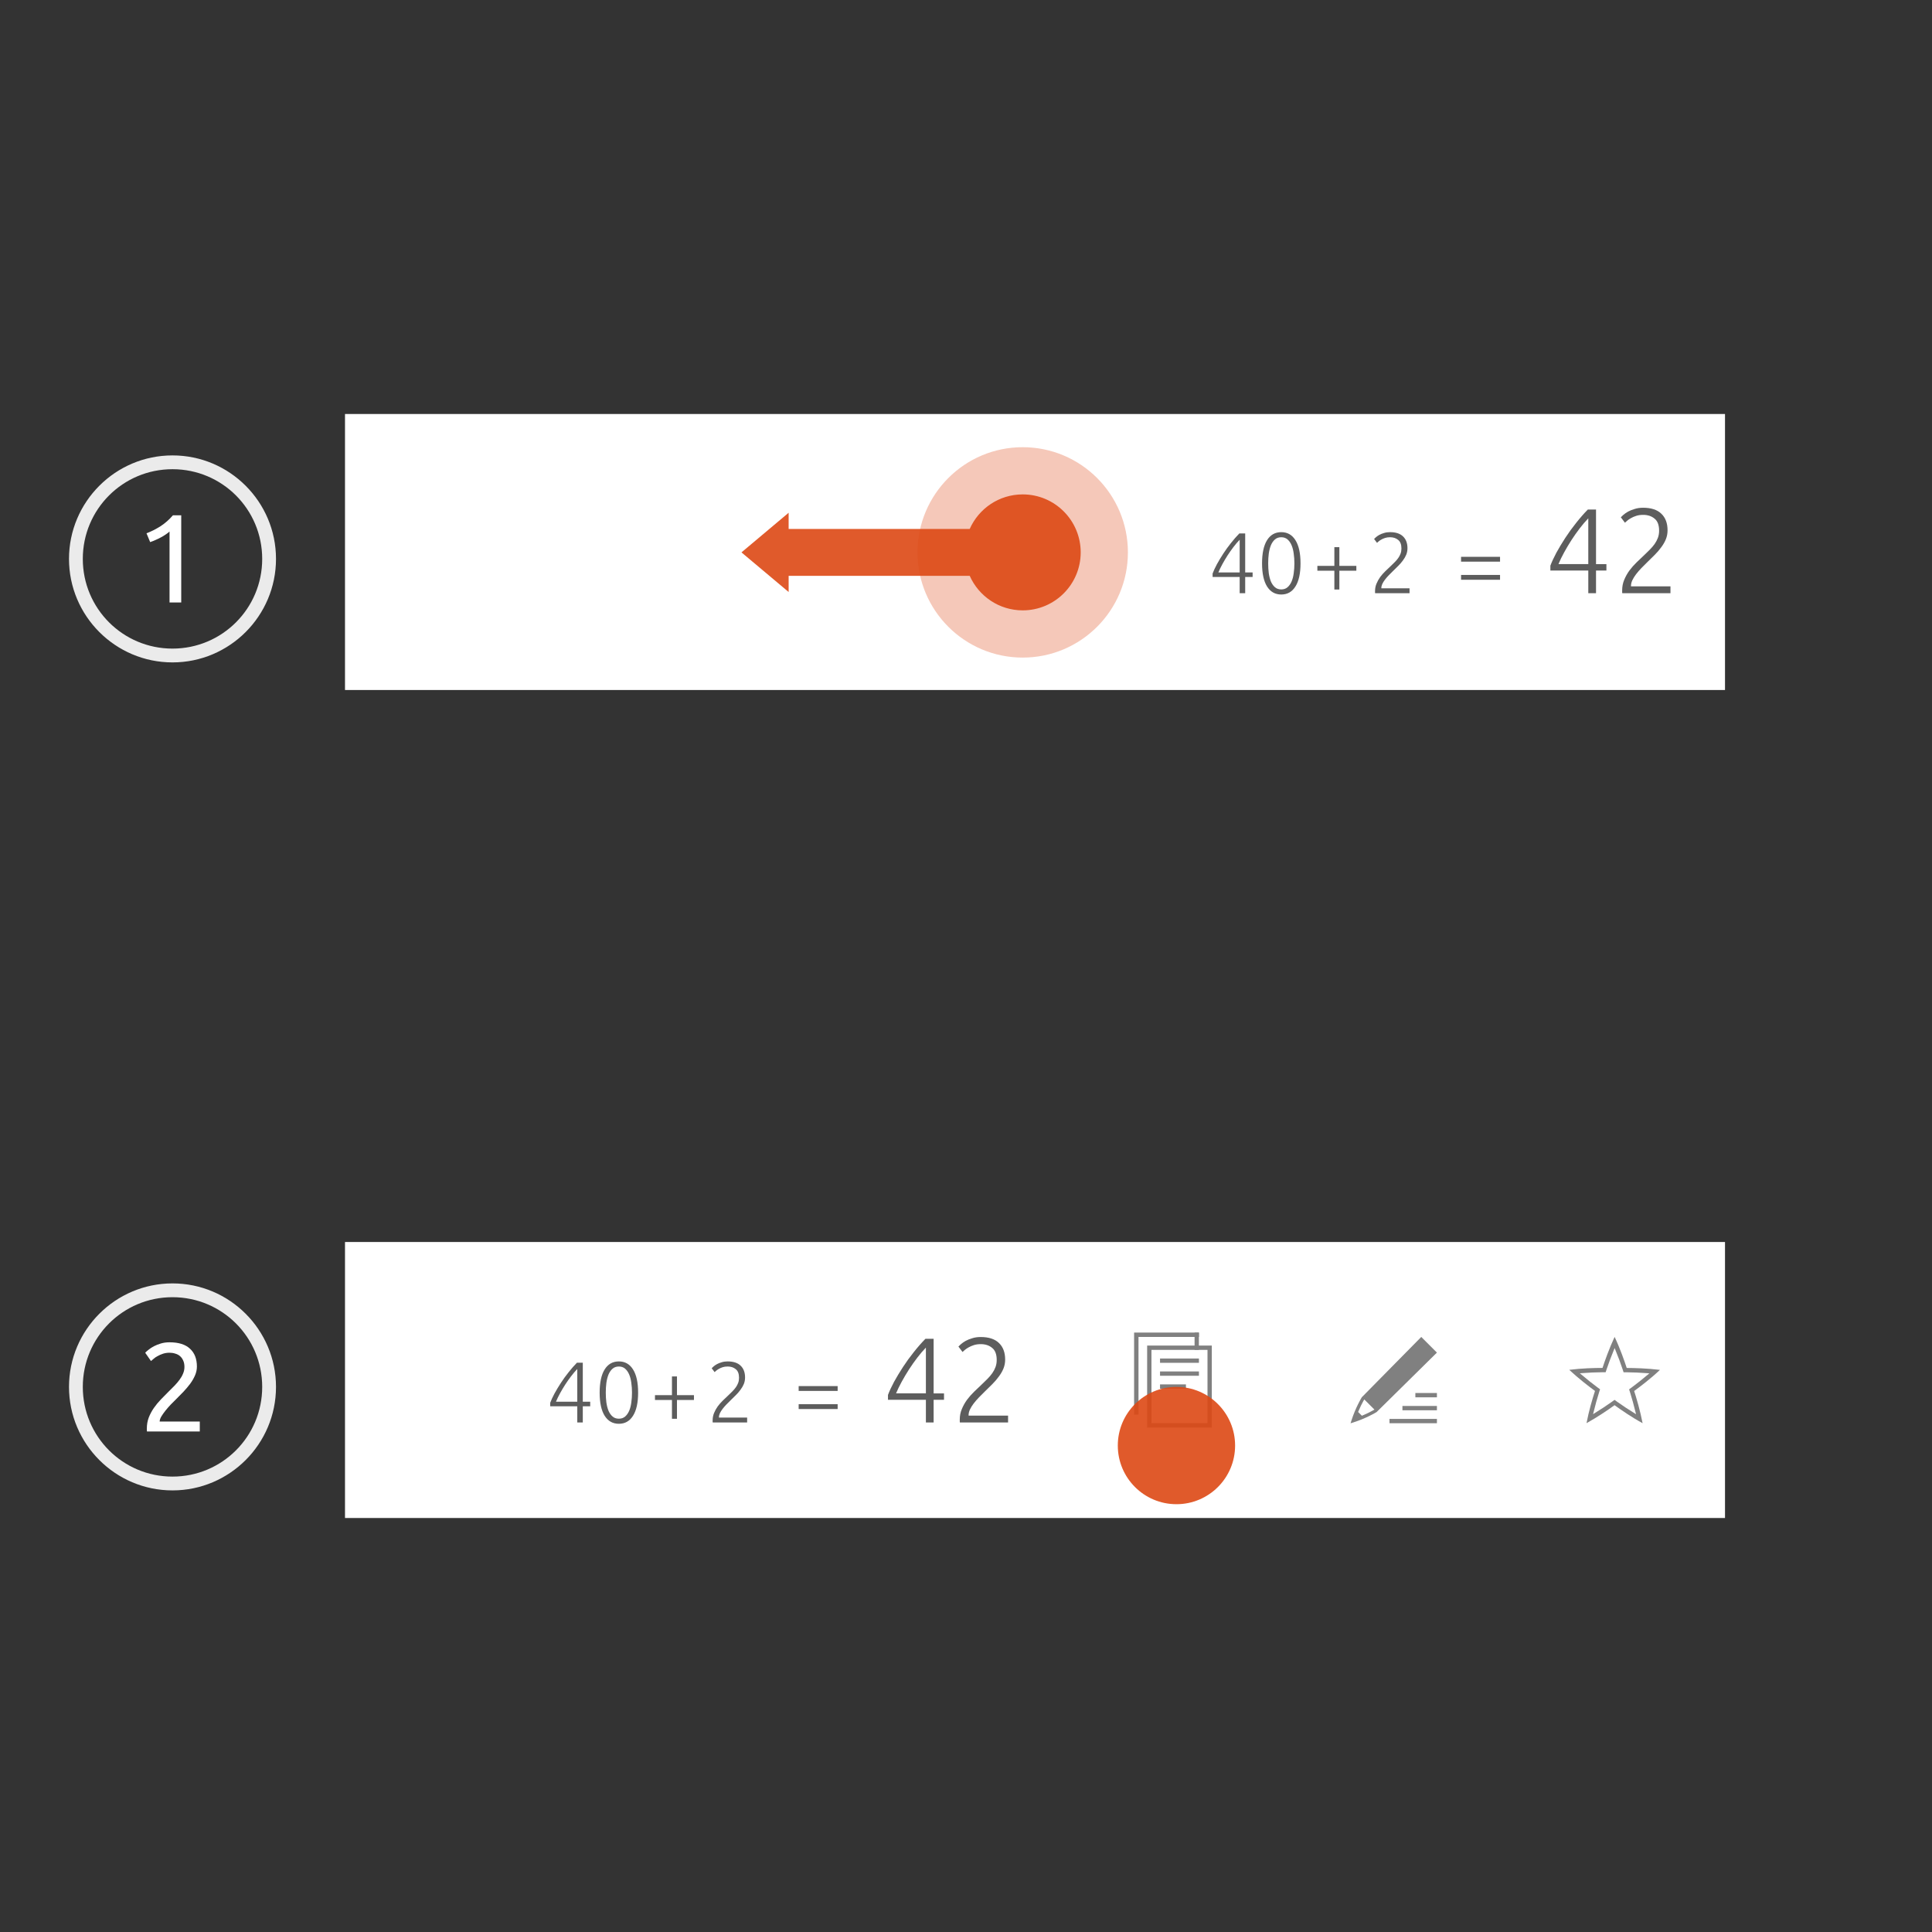 <?xml version="1.0" encoding="UTF-8" standalone="no"?>
<svg
   xmlns:dc="http://purl.org/dc/elements/1.1/"
   xmlns:cc="http://creativecommons.org/ns#"
   xmlns:rdf="http://www.w3.org/1999/02/22-rdf-syntax-ns#"
   xmlns:svg="http://www.w3.org/2000/svg"
   xmlns="http://www.w3.org/2000/svg"
   version="1.1"
   id="svg4239"
   viewBox="0 0 1120 1120"
   height="1120"
   width="1120">
  <defs
     id="defs4241" />
  <g
     transform="translate(-120,467.638)"
     id="layer1">
    <g
       id="g7842">
      <rect
         style="color:#000000;clip-rule:nonzero;display:inline;overflow:visible;visibility:visible;opacity:1;isolation:auto;mix-blend-mode:normal;color-interpolation:sRGB;color-interpolation-filters:linearRGB;solid-color:#000000;solid-opacity:1;fill:#333333;fill-opacity:1;fill-rule:evenodd;stroke:none;stroke-width:2;stroke-linecap:round;stroke-linejoin:miter;stroke-miterlimit:4;stroke-dasharray:none;stroke-dashoffset:0;stroke-opacity:1;marker:none;color-rendering:auto;image-rendering:auto;shape-rendering:auto;text-rendering:auto;enable-background:accumulate"
         id="rect4868"
         width="1120"
         height="1120"
         x="120"
         y="-467.638" />
      <rect
         style="color:#000000;clip-rule:nonzero;display:inline;overflow:visible;visibility:visible;opacity:1;isolation:auto;mix-blend-mode:normal;color-interpolation:sRGB;color-interpolation-filters:linearRGB;solid-color:#000000;solid-opacity:1;fill:#ffffff;fill-opacity:1;fill-rule:evenodd;stroke:none;stroke-width:2;stroke-linecap:round;stroke-linejoin:miter;stroke-miterlimit:4;stroke-dasharray:none;stroke-dashoffset:0;stroke-opacity:1;marker:none;color-rendering:auto;image-rendering:auto;shape-rendering:auto;text-rendering:auto;enable-background:accumulate"
         id="rect6368"
         width="800"
         height="160"
         x="320"
         y="-227.638" />
      <g
         style="font-style:normal;font-variant:normal;font-weight:300;font-stretch:normal;font-size:12.5px;line-height:125%;font-family:Ubuntu;-inkscape-font-specification:'Ubuntu, Light';text-align:start;letter-spacing:0px;word-spacing:0px;writing-mode:lr-tb;text-anchor:start;fill:#5d5d5d;fill-opacity:1;stroke:none;stroke-width:1px;stroke-linecap:butt;stroke-linejoin:miter;stroke-opacity:1"
         id="text6370"
         transform="matrix(4,0,0,4,-360,-1957.087)">
        <path
           d="m 295.738,455.486 q 0.225,-0.6 0.625,-1.35 0.412,-0.75 0.925,-1.538 0.512,-0.787 1.113,-1.538 0.6,-0.762 1.212,-1.387 l 0.85,0 0,5.65 1.075,0 0,0.662 -1.075,0 0,2.35 -0.8,0 0,-2.35 -3.925,0 0,-0.5 z m 3.925,-0.163 0,-4.737 q -0.438,0.45 -0.887,1.038 -0.45,0.588 -0.863,1.225 -0.4,0.625 -0.75,1.262 -0.35,0.637 -0.588,1.212 l 3.087,0 z"
           id="path6615" />
        <path
           d="m 302.906,454.011 q 0,-2.2 0.725,-3.362 0.725,-1.163 2.062,-1.163 1.325,0 2.05,1.163 0.738,1.163 0.738,3.362 0,2.188 -0.738,3.35 -0.725,1.163 -2.05,1.163 -1.325,0 -2.062,-1.163 -0.725,-1.163 -0.725,-3.35 z m 4.688,0 q 0,-0.75 -0.1,-1.425 -0.087,-0.688 -0.312,-1.212 -0.225,-0.525 -0.588,-0.838 -0.362,-0.312 -0.9,-0.312 -0.55,0 -0.912,0.312 -0.362,0.312 -0.588,0.838 -0.212,0.525 -0.312,1.212 -0.087,0.675 -0.087,1.425 0,0.75 0.087,1.438 0.1,0.675 0.312,1.2 0.225,0.512 0.588,0.825 0.362,0.312 0.912,0.312 0.537,0 0.9,-0.312 0.362,-0.312 0.588,-0.825 0.225,-0.525 0.312,-1.2 0.1,-0.688 0.1,-1.438 z"
           id="path6617" />
        <path
           d="m 310.924,454.374 2.462,0 0,-2.712 0.725,0 0,2.712 2.462,0 0,0.7 -2.462,0 0,2.725 -0.725,0 0,-2.725 -2.462,0 0,-0.7 z"
           id="path6619" />
        <path
           d="m 323.98,451.824 q 0,0.487 -0.175,0.925 -0.175,0.425 -0.475,0.825 -0.287,0.4 -0.662,0.775 -0.375,0.375 -0.762,0.75 -0.325,0.312 -0.637,0.637 -0.3,0.312 -0.55,0.637 -0.237,0.312 -0.388,0.625 -0.138,0.3 -0.138,0.6 l 0,0.025 4.088,0 0,0.713 -4.987,0 q 0,-0.025 -0.013,-0.087 0,-0.075 0,-0.212 0,-0.588 0.212,-1.087 0.212,-0.512 0.537,-0.963 0.338,-0.45 0.738,-0.838 0.412,-0.388 0.787,-0.75 0.312,-0.3 0.588,-0.575 0.287,-0.287 0.5,-0.588 0.212,-0.3 0.338,-0.637 0.125,-0.338 0.125,-0.738 0,-0.875 -0.475,-1.25 -0.463,-0.388 -1.175,-0.388 -0.4,0 -0.713,0.1 -0.312,0.1 -0.55,0.237 -0.225,0.125 -0.388,0.263 -0.163,0.138 -0.237,0.212 l -0.425,-0.562 q 0.075,-0.087 0.263,-0.25 0.2,-0.175 0.487,-0.338 0.3,-0.163 0.688,-0.275 0.388,-0.125 0.863,-0.125 1.262,0 1.9,0.625 0.637,0.613 0.637,1.712 z"
           id="path6621" />
        <path
           d="m 331.748,455.686 5.65,0 0,0.7 -5.65,0 0,-0.7 z m 0,-2.625 5.65,0 0,0.7 -5.65,0 0,-0.7 z"
           id="path6623" />
        <path
           d="m 344.692,454.346 q 0.315,-0.84 0.875,-1.89 0.578,-1.05 1.295,-2.152 0.718,-1.103 1.558,-2.152 0.84,-1.067 1.698,-1.942 l 1.19,0 0,7.91 1.505,0 0,0.927 -1.505,0 0,3.29 -1.12,0 0,-3.29 -5.495,0 0,-0.7 z m 5.495,-0.228 0,-6.633 q -0.613,0.63 -1.242,1.452 -0.63,0.823 -1.208,1.715 -0.56,0.875 -1.05,1.768 -0.49,0.892 -0.823,1.698 l 4.322,0 z"
           style="font-size:17.5px;fill:#5d5d5d;fill-opacity:1"
           id="path6625" />
        <path
           d="m 361.675,449.219 q 0,0.682 -0.245,1.295 -0.245,0.595 -0.665,1.155 -0.403,0.56 -0.927,1.085 -0.525,0.525 -1.067,1.05 -0.455,0.438 -0.892,0.892 -0.42,0.438 -0.77,0.892 -0.333,0.438 -0.542,0.875 -0.193,0.42 -0.193,0.84 l 0,0.035 5.723,0 0,0.998 -6.982,0 q 0,-0.035 -0.018,-0.122 0,-0.105 0,-0.297 0,-0.823 0.297,-1.522 0.297,-0.718 0.752,-1.347 0.472,-0.63 1.032,-1.173 0.578,-0.542 1.103,-1.05 0.438,-0.42 0.823,-0.805 0.403,-0.403 0.7,-0.823 0.297,-0.42 0.472,-0.892 0.175,-0.472 0.175,-1.032 0,-1.225 -0.665,-1.75 -0.647,-0.542 -1.645,-0.542 -0.56,0 -0.998,0.14 -0.438,0.14 -0.77,0.333 -0.315,0.175 -0.542,0.367 -0.228,0.193 -0.333,0.297 l -0.595,-0.787 q 0.105,-0.122 0.367,-0.35 0.28,-0.245 0.682,-0.472 0.42,-0.228 0.963,-0.385 0.542,-0.175 1.208,-0.175 1.768,0 2.66,0.875 0.892,0.858 0.892,2.397 z"
           style="font-size:17.5px;fill:#5d5d5d;fill-opacity:1"
           id="path6627" />
      </g>
      <g
         id="g6399"
         transform="matrix(-4.025,0,0,4.025,2244.973,-2926.057)">
        <circle
           style="opacity:0.3;fill:#dd4815"
           enable-background="new    "
           cx="380.645"
           cy="690.347"
           r="15.151"
           id="circle6395" />
        <path
           style="opacity:0.9;fill:#dd4815"
           enable-background="new    "
           d="m 421.151,690.347 -6.792,-5.708 0,2.33 -26.081,0 c -1.297,-2.929 -4.224,-4.975 -7.633,-4.975 -4.613,0 -8.351,3.739 -8.351,8.352 0,4.612 3.739,8.35 8.351,8.35 3.408,0 6.333,-2.045 7.632,-4.972 l 26.081,0 0,2.327 6.793,-5.704 z"
           id="path6397" />
      </g>
      <g
         id="text4878"
         style="font-style:normal;font-variant:normal;font-weight:normal;font-stretch:normal;font-size:18.228px;line-height:125%;font-family:Ubuntu;-inkscape-font-specification:Ubuntu;letter-spacing:0px;word-spacing:0px;fill:#ffffff;fill-opacity:1;stroke:none;stroke-width:1px;stroke-linecap:butt;stroke-linejoin:miter;stroke-opacity:1"
         transform="matrix(4,0,0,4,-391.324,-1953.177)">
        <path
           id="path6609"
           d="m 149.065,448.675 q 1.039,-0.401 2.023,-1.021 0.984,-0.638 1.805,-1.586 l 1.203,0 0,12.632 -1.695,0 0,-10.281 q -0.219,0.201 -0.547,0.419 -0.31,0.219 -0.693,0.419 -0.365,0.201 -0.784,0.383 -0.401,0.182 -0.784,0.31 l -0.529,-1.276 z" />
      </g>
      <path
         style="color:#000000;font-style:normal;font-variant:normal;font-weight:normal;font-stretch:normal;font-size:medium;line-height:normal;font-family:sans-serif;text-indent:0;text-align:start;text-decoration:none;text-decoration-line:none;text-decoration-style:solid;text-decoration-color:#000000;letter-spacing:normal;word-spacing:normal;text-transform:none;direction:ltr;block-progression:tb;writing-mode:lr-tb;baseline-shift:baseline;text-anchor:start;white-space:normal;clip-rule:nonzero;display:inline;overflow:visible;visibility:visible;opacity:0.9;isolation:auto;mix-blend-mode:normal;color-interpolation:sRGB;color-interpolation-filters:linearRGB;solid-color:#000000;solid-opacity:1;fill:#ffffff;fill-opacity:1;fill-rule:evenodd;stroke:none;stroke-width:8;stroke-linecap:round;stroke-linejoin:miter;stroke-miterlimit:4;stroke-dasharray:none;stroke-dashoffset:0;stroke-opacity:1;marker:none;color-rendering:auto;image-rendering:auto;shape-rendering:auto;text-rendering:auto;enable-background:accumulate"
         d="m 220,-203.637 c -33.09,0 -60,26.91 -60,60 0,33.09 26.91,60 60,60 33.09,0 60,-26.91 60,-60 0,-33.09 -26.91,-60 -60,-60 z m 0,8 c 28.766,0 52,23.234 52,52 0,28.766 -23.234,52 -52,52 -28.766,0 -52,-23.234 -52,-52 0,-28.766 23.234,-52 52,-52 z"
         id="path4882" />
      <g
         id="text4884"
         style="font-style:normal;font-variant:normal;font-weight:normal;font-stretch:normal;font-size:18.228px;line-height:125%;font-family:Ubuntu;-inkscape-font-specification:Ubuntu;letter-spacing:0px;word-spacing:0px;fill:#ffffff;fill-opacity:1;stroke:none;stroke-width:1px;stroke-linecap:butt;stroke-linejoin:miter;stroke-opacity:1"
         transform="matrix(4,0,0,4,-396.981,-1912.997)">
        <path
           id="path6612"
           d="m 157.781,559.396 q 0,0.656 -0.273,1.276 -0.255,0.602 -0.693,1.203 -0.437,0.583 -0.984,1.167 -0.547,0.565 -1.094,1.112 -0.31,0.31 -0.729,0.729 -0.401,0.419 -0.766,0.875 -0.365,0.456 -0.62,0.875 -0.237,0.419 -0.237,0.729 l 5.815,0 0,1.44 -7.656,0 q -0.018,-0.109 -0.018,-0.219 0,-0.109 0,-0.201 0,-0.857 0.273,-1.586 0.292,-0.747 0.747,-1.404 0.456,-0.656 1.021,-1.24 0.565,-0.583 1.112,-1.13 0.456,-0.437 0.857,-0.857 0.419,-0.437 0.729,-0.857 0.328,-0.437 0.51,-0.893 0.201,-0.456 0.201,-0.966 0,-0.547 -0.182,-0.93 -0.164,-0.383 -0.456,-0.638 -0.292,-0.255 -0.693,-0.365 -0.383,-0.128 -0.82,-0.128 -0.529,0 -0.966,0.146 -0.437,0.146 -0.784,0.346 -0.346,0.182 -0.583,0.401 -0.237,0.201 -0.365,0.31 l -0.838,-1.203 q 0.164,-0.182 0.492,-0.437 0.328,-0.273 0.784,-0.51 0.456,-0.237 1.021,-0.401 0.565,-0.164 1.221,-0.164 1.987,0 2.971,0.93 1.003,0.911 1.003,2.588 z" />
      </g>
      <path
         style="color:#000000;font-style:normal;font-variant:normal;font-weight:normal;font-stretch:normal;font-size:medium;line-height:normal;font-family:sans-serif;text-indent:0;text-align:start;text-decoration:none;text-decoration-line:none;text-decoration-style:solid;text-decoration-color:#000000;letter-spacing:normal;word-spacing:normal;text-transform:none;direction:ltr;block-progression:tb;writing-mode:lr-tb;baseline-shift:baseline;text-anchor:start;white-space:normal;clip-rule:nonzero;display:inline;overflow:visible;visibility:visible;opacity:0.9;isolation:auto;mix-blend-mode:normal;color-interpolation:sRGB;color-interpolation-filters:linearRGB;solid-color:#000000;solid-opacity:1;fill:#ffffff;fill-opacity:1;fill-rule:evenodd;stroke:none;stroke-width:8;stroke-linecap:round;stroke-linejoin:miter;stroke-miterlimit:4;stroke-dasharray:none;stroke-dashoffset:0;stroke-opacity:1;marker:none;color-rendering:auto;image-rendering:auto;shape-rendering:auto;text-rendering:auto;enable-background:accumulate"
         d="m 220,276.361 c -33.09,0 -60,26.91 -60,60 0,33.09 26.91,60 60,60 33.09,0 60,-26.91 60,-60 0,-33.09 -26.91,-60 -60,-60 z m 0,8 c 28.766,0 52,23.234 52,52 0,28.766 -23.234,52 -52,52 -28.766,0 -52,-23.234 -52,-52 0,-28.766 23.234,-52 52,-52 z"
         id="circle4888" />
      <rect
         y="252.362"
         x="320"
         height="160"
         width="800"
         id="rect4980"
         style="color:#000000;clip-rule:nonzero;display:inline;overflow:visible;visibility:visible;opacity:1;isolation:auto;mix-blend-mode:normal;color-interpolation:sRGB;color-interpolation-filters:linearRGB;solid-color:#000000;solid-opacity:1;fill:#ffffff;fill-opacity:1;fill-rule:evenodd;stroke:none;stroke-width:2;stroke-linecap:round;stroke-linejoin:miter;stroke-miterlimit:4;stroke-dasharray:none;stroke-dashoffset:0;stroke-opacity:1;marker:none;color-rendering:auto;image-rendering:auto;shape-rendering:auto;text-rendering:auto;enable-background:accumulate" />
      <g
         style="font-style:normal;font-variant:normal;font-weight:300;font-stretch:normal;font-size:12.5px;line-height:125%;font-family:Ubuntu;-inkscape-font-specification:'Ubuntu, Light';text-align:start;letter-spacing:0px;word-spacing:0px;writing-mode:lr-tb;text-anchor:start;fill:#5d5d5d;fill-opacity:1;stroke:none;stroke-width:1px;stroke-linecap:butt;stroke-linejoin:miter;stroke-opacity:1"
         id="text6509"
         transform="matrix(4,0,0,4,-360,-1957.087)">
        <path
           d="m 199.738,575.67 q 0.225,-0.6 0.625,-1.35 0.412,-0.75 0.925,-1.538 0.512,-0.787 1.113,-1.538 0.6,-0.762 1.212,-1.387 l 0.85,0 0,5.65 1.075,0 0,0.662 -1.075,0 0,2.35 -0.8,0 0,-2.35 -3.925,0 0,-0.5 z m 3.925,-0.163 0,-4.737 q -0.438,0.45 -0.887,1.038 -0.45,0.588 -0.863,1.225 -0.4,0.625 -0.75,1.262 -0.35,0.637 -0.588,1.212 l 3.087,0 z"
           id="path6630" />
        <path
           d="m 206.906,574.195 q 0,-2.2 0.725,-3.362 0.725,-1.163 2.062,-1.163 1.325,0 2.05,1.163 0.738,1.163 0.738,3.362 0,2.188 -0.738,3.35 -0.725,1.163 -2.05,1.163 -1.325,0 -2.062,-1.163 -0.725,-1.163 -0.725,-3.35 z m 4.688,0 q 0,-0.75 -0.1,-1.425 -0.087,-0.688 -0.312,-1.212 -0.225,-0.525 -0.588,-0.838 -0.362,-0.312 -0.9,-0.312 -0.55,0 -0.912,0.312 -0.362,0.312 -0.588,0.838 -0.212,0.525 -0.312,1.212 -0.087,0.675 -0.087,1.425 0,0.75 0.087,1.438 0.1,0.675 0.312,1.2 0.225,0.512 0.588,0.825 0.362,0.312 0.912,0.312 0.537,0 0.9,-0.312 0.362,-0.312 0.588,-0.825 0.225,-0.525 0.312,-1.2 0.1,-0.688 0.1,-1.438 z"
           id="path6632" />
        <path
           d="m 214.924,574.558 2.462,0 0,-2.712 0.725,0 0,2.712 2.462,0 0,0.7 -2.462,0 0,2.725 -0.725,0 0,-2.725 -2.462,0 0,-0.7 z"
           id="path6634" />
        <path
           d="m 227.98,572.008 q 0,0.487 -0.175,0.925 -0.175,0.425 -0.475,0.825 -0.287,0.4 -0.662,0.775 -0.375,0.375 -0.762,0.75 -0.325,0.312 -0.637,0.637 -0.3,0.312 -0.55,0.637 -0.237,0.312 -0.388,0.625 -0.138,0.3 -0.138,0.6 l 0,0.025 4.088,0 0,0.713 -4.987,0 q 0,-0.025 -0.013,-0.087 0,-0.075 0,-0.212 0,-0.588 0.212,-1.087 0.212,-0.512 0.537,-0.963 0.338,-0.45 0.738,-0.838 0.412,-0.388 0.787,-0.75 0.312,-0.3 0.588,-0.575 0.287,-0.287 0.5,-0.588 0.212,-0.3 0.338,-0.637 0.125,-0.338 0.125,-0.738 0,-0.875 -0.475,-1.25 -0.463,-0.388 -1.175,-0.388 -0.4,0 -0.713,0.1 -0.312,0.1 -0.55,0.237 -0.225,0.125 -0.388,0.263 -0.163,0.138 -0.237,0.212 l -0.425,-0.562 q 0.075,-0.087 0.263,-0.25 0.2,-0.175 0.487,-0.338 0.3,-0.163 0.688,-0.275 0.388,-0.125 0.863,-0.125 1.262,0 1.9,0.625 0.637,0.613 0.637,1.712 z"
           id="path6636" />
        <path
           d="m 235.748,575.87 5.65,0 0,0.7 -5.65,0 0,-0.7 z m 0,-2.625 5.65,0 0,0.7 -5.65,0 0,-0.7 z"
           id="path6638" />
        <path
           d="m 248.692,574.53 q 0.315,-0.84 0.875,-1.89 0.578,-1.05 1.295,-2.152 0.718,-1.103 1.558,-2.152 0.84,-1.067 1.698,-1.942 l 1.19,0 0,7.91 1.505,0 0,0.927 -1.505,0 0,3.29 -1.12,0 0,-3.29 -5.495,0 0,-0.7 z m 5.495,-0.228 0,-6.633 q -0.613,0.63 -1.242,1.452 -0.63,0.823 -1.208,1.715 -0.56,0.875 -1.05,1.768 -0.49,0.892 -0.823,1.698 l 4.322,0 z"
           style="font-size:17.5px;fill:#5d5d5d;fill-opacity:1"
           id="path6640" />
        <path
           d="m 265.675,569.403 q 0,0.682 -0.245,1.295 -0.245,0.595 -0.665,1.155 -0.403,0.56 -0.927,1.085 -0.525,0.525 -1.067,1.05 -0.455,0.438 -0.892,0.892 -0.42,0.438 -0.77,0.892 -0.333,0.438 -0.542,0.875 -0.193,0.42 -0.193,0.84 l 0,0.035 5.723,0 0,0.998 -6.982,0 q 0,-0.035 -0.018,-0.122 0,-0.105 0,-0.297 0,-0.823 0.297,-1.522 0.297,-0.718 0.752,-1.347 0.472,-0.63 1.032,-1.173 0.578,-0.542 1.103,-1.05 0.438,-0.42 0.823,-0.805 0.403,-0.403 0.7,-0.823 0.297,-0.42 0.472,-0.892 0.175,-0.472 0.175,-1.032 0,-1.225 -0.665,-1.75 -0.647,-0.542 -1.645,-0.542 -0.56,0 -0.998,0.14 -0.438,0.14 -0.77,0.333 -0.315,0.175 -0.542,0.367 -0.228,0.193 -0.333,0.297 l -0.595,-0.787 q 0.105,-0.122 0.367,-0.35 0.28,-0.245 0.682,-0.472 0.42,-0.228 0.963,-0.385 0.542,-0.175 1.208,-0.175 1.768,0 2.66,0.875 0.892,0.858 0.892,2.397 z"
           style="font-size:17.5px;fill:#5d5d5d;fill-opacity:1"
           id="path6642" />
      </g>
      <g
         id="g6523"
         transform="matrix(0.625,0,0,0.625,940.411,253.297)">
        <g
           transform="matrix(0,-1,-1,0,373.505,516.505)"
           id="g6525"
           style="display:inline">
          <g
             transform="matrix(-1,0,0,1,575.943,-611)"
             id="g6527">
            <g
               transform="matrix(-1,0,0,1,576,611)"
               id="g6529"
               style="display:inline">
              <rect
                 style="color:#000000;display:inline;overflow:visible;visibility:visible;fill:none;stroke:none;stroke-width:4;marker:none;enable-background:accumulate"
                 id="rect6531"
                 width="96.038"
                 height="96"
                 x="-438.002"
                 y="345.362"
                 transform="scale(-1,1)" />
              <path
                 style="font-style:normal;font-variant:normal;font-weight:normal;font-stretch:normal;font-size:15px;line-height:125%;font-family:Ubuntu;-inkscape-font-specification:Ubuntu;text-align:center;letter-spacing:0px;word-spacing:0px;writing-mode:lr-tb;text-anchor:middle;fill:#808080;fill-opacity:1;stroke:none"
                 d="m 364.09,368.966 c -0.021,-0.016 -0.035,-0.04 -0.057,-0.057 -0.025,-0.02 -0.057,-0.03 -0.082,-0.051 z"
                 id="path6533" />
              <path
                 style="font-style:normal;font-variant:normal;font-weight:normal;font-stretch:normal;font-size:15px;line-height:125%;font-family:Ubuntu;-inkscape-font-specification:Ubuntu;text-align:center;letter-spacing:0px;word-spacing:0px;writing-mode:lr-tb;text-anchor:middle;fill:#808080;fill-opacity:1;stroke:none"
                 d="m 364.077,417.802 -0.139,0.107 c 0.025,-0.02 0.057,-0.031 0.082,-0.051 0.021,-0.016 0.035,-0.041 0.057,-0.057 z"
                 id="path6535" />
              <path
                 style="color:#000000;display:inline;overflow:visible;visibility:visible;fill:#808080;fill-opacity:1;fill-rule:nonzero;stroke:none;stroke-width:7.499;marker:none;enable-background:accumulate"
                 d="m 73.475,8.006 -55.141,55.918 -0.086,0.141 c -0.242,0.387 -1.583,2.627 -3.455,6.432 -1.872,3.805 -4.175,9.012 -6.027,14.852 l -0.875,2.756 2.758,-0.871 c 5.844,-1.852 11.055,-4.158 14.859,-6.029 3.804,-1.871 6.041,-3.212 6.426,-3.453 L 32.074,77.666 87.994,22.529 74.543,9.072 73.475,8.006 Z M 68,60 l 0,4 20,0 0,-4 -20,0 z m -47.381,5.959 9.42,9.422 c -0.297,0.177 -2.426,1.443 -5.857,3.131 -1.647,0.81 -3.624,1.691 -5.781,2.58 L 14.906,77.598 c 0.888,-2.155 1.768,-4.13 2.578,-5.777 1.688,-3.431 2.955,-5.561 3.135,-5.861 z"
                 transform="matrix(0,-1,-1,0,438.002,441.362)"
                 id="path6537" />
              <rect
                 style="color:#000000;display:inline;overflow:visible;visibility:visible;fill:#808080;fill-opacity:1;fill-rule:nonzero;stroke:none;stroke-width:7.5;marker:none;enable-background:accumulate"
                 id="rect6539"
                 width="32"
                 height="4.002"
                 x="-385.362"
                 y="-365.974"
                 transform="matrix(0,-1,-1,0,0,0)" />
              <rect
                 style="color:#000000;display:inline;overflow:visible;visibility:visible;fill:#808080;fill-opacity:1;fill-rule:nonzero;stroke:none;stroke-width:7.5;marker:none;enable-background:accumulate"
                 id="rect6541"
                 width="44"
                 height="4.001"
                 x="-397.362"
                 y="-353.969"
                 transform="matrix(0,-1,-1,0,0,0)" />
            </g>
          </g>
        </g>
      </g>
      <g
         id="g6543"
         transform="matrix(0.625,0,0,0.625,812.411,253.297)">
        <g
           transform="matrix(0,-1,-1,0,373.505,516.505)"
           id="g6545"
           style="display:inline">
          <g
             transform="matrix(-1,0,0,1,575.943,-611)"
             id="g6547">
            <g
               transform="matrix(-1,0,0,1,576,611)"
               id="g6549"
               style="display:inline">
              <rect
                 style="color:#000000;display:inline;overflow:visible;visibility:visible;fill:none;stroke:none;stroke-width:4;marker:none;enable-background:accumulate"
                 id="rect6551"
                 width="96.038"
                 height="96"
                 x="-438.002"
                 y="345.362"
                 transform="scale(-1,1)" />
              <path
                 style="color:#000000;display:inline;overflow:visible;visibility:visible;fill:#808080;fill-opacity:1;fill-rule:nonzero;stroke:none;stroke-width:6;marker:none;enable-background:accumulate"
                 d="m 409.991,405.391 -4.002,0 0,-36.077 4.002,0 z"
                 id="path6553" />
              <path
                 style="color:#000000;display:inline;overflow:visible;visibility:visible;fill:#808080;fill-opacity:1;fill-rule:nonzero;stroke:none;stroke-width:6;marker:none;enable-background:accumulate"
                 d="m 397.987,405.391 -4.002,0 0,-36.077 4.002,0 z"
                 id="path6555" />
              <path
                 style="color:#000000;font-style:normal;font-variant:normal;font-weight:normal;font-stretch:normal;font-size:medium;line-height:normal;font-family:sans-serif;text-indent:0;text-align:start;text-decoration:none;text-decoration-line:none;text-decoration-style:solid;text-decoration-color:#000000;letter-spacing:normal;word-spacing:normal;text-transform:none;direction:ltr;block-progression:tb;writing-mode:lr-tb;baseline-shift:baseline;text-anchor:start;white-space:normal;clip-rule:nonzero;display:inline;overflow:visible;visibility:visible;opacity:1;isolation:auto;mix-blend-mode:normal;color-interpolation:sRGB;color-interpolation-filters:linearRGB;solid-color:#000000;solid-opacity:1;fill:#808080;fill-opacity:1;fill-rule:nonzero;stroke:none;stroke-width:4.001;stroke-linecap:butt;stroke-linejoin:miter;stroke-miterlimit:4;stroke-dasharray:none;stroke-dashoffset:0;stroke-opacity:1;marker:none;color-rendering:auto;image-rendering:auto;shape-rendering:auto;text-rendering:auto;enable-background:accumulate"
                 d="m 345.967,357.361 0,59.982 76.029,0 0,-2 0,-57.982 -76.029,0 z m 4,4.002 68.029,0 0,51.979 -68.029,0 0,-51.979 z"
                 id="path6557" />
              <path
                 style="color:#000000;display:inline;overflow:visible;visibility:visible;opacity:1;fill:#808080;fill-opacity:1;fill-rule:nonzero;stroke:none;stroke-width:6;stroke-linecap:butt;stroke-linejoin:miter;stroke-miterlimit:4;stroke-dasharray:none;stroke-dashoffset:0;stroke-opacity:1;marker:none;enable-background:accumulate"
                 d="m 434.076,429.443 -6.299,0 -69.806,0 0,-4.081 72.028,0 0,-56.048 4.076,0 0,54.116 z"
                 id="path6559" />
              <path
                 id="path6561"
                 d="m 385.982,405.391 -4.002,0 0,-24.029 4.002,0 z"
                 style="color:#000000;display:inline;overflow:visible;visibility:visible;fill:#808080;fill-opacity:1;fill-rule:nonzero;stroke:none;stroke-width:6;marker:none;enable-background:accumulate" />
              <rect
                 style="color:#000000;display:inline;overflow:visible;visibility:visible;opacity:1;fill:#808080;fill-opacity:1;fill-rule:nonzero;stroke:none;stroke-width:4;stroke-linecap:butt;stroke-linejoin:miter;stroke-miterlimit:4;stroke-dasharray:none;stroke-dashoffset:0;stroke-opacity:1;marker:none;enable-background:accumulate"
                 id="rect6563"
                 width="4"
                 height="16.006"
                 x="-373.362"
                 y="-434.001"
                 transform="matrix(0,-1,-1,0,0,0)" />
            </g>
          </g>
        </g>
      </g>
      <g
         transform="matrix(0.625,0,0,0.625,1068.411,253.297)"
         id="layer1-12">
        <g
           style="display:inline"
           id="g4845-8"
           transform="matrix(0,-1,-1,0,373.505,516.505)">
          <g
             id="g4778-9"
             transform="matrix(-1,0,0,1,575.943,-611)">
            <g
               style="display:inline"
               id="g4780-6"
               transform="matrix(-1,0,0,1,576,611)">
              <rect
                 transform="scale(-1,1)"
                 y="345.362"
                 x="-438.002"
                 height="96"
                 width="96.038"
                 id="rect4782-9"
                 style="color:#000000;display:inline;overflow:visible;visibility:visible;fill:none;stroke:none;stroke-width:4;marker:none;enable-background:accumulate" />
              <path
                 id="path4170-8"
                 transform="matrix(0,-1,-1,0,438.002,441.362)"
                 d="m 48.021,8 c 0,0 0.002,0.002 0.002,0.002 0,0 0.002,-0.002 0.002,-0.002 l -0.004,0 z m 0.002,0.002 c -0.003,4.814e-4 -0.006,0.001 -0.008,0.006 -0.007,9.996e-4 -0.008,0.005 -0.01,0.008 -0.006,0.003 -0.007,0.009 -0.008,0.012 -0.006,0.003 -0.007,0.002 -0.01,0.006 -5.06,10.86 -8.97,21.929 -11.193,28.711 -7.314,0.006 -19.361,0.283 -30.842,1.773 -0.001,0.004 -0.002,0.005 0.002,0.008 -0.001,0.007 0.005,0.011 0.008,0.014 10e-4,0.007 0.003,0.01 0.006,0.012 0.001,0.007 0.002,0.005 0.004,0.008 8.765,8.169 18.085,15.307 23.848,19.518 -2.255,6.957 -5.715,18.503 -7.846,29.883 0.003,0.002 0.005,0.003 0.01,0 0.006,0.003 0.009,-0.003 0.012,-0.004 0.007,10e-4 0.012,-9.53e-4 0.014,-0.002 0.007,0.001 0.007,0.001 0.01,0 10.478,-5.812 20.149,-12.465 25.934,-16.645 5.92,4.295 15.83,11.151 25.994,16.693 0.003,-0.002 0.003,-0.007 0.002,-0.012 0.004,-0.004 0.002,-0.011 0.002,-0.014 0.003,-0.006 0.002,-0.01 0.002,-0.012 0.003,-0.006 0.006,-0.008 0.006,-0.012 -2.289,-11.761 -5.633,-23.013 -7.82,-29.807 5.914,-4.303 15.495,-11.609 23.906,-19.562 -0.001,-0.003 -0.002,-0.005 -0.008,-0.006 -0.003,-0.006 -0.009,-0.007 -0.012,-0.008 -0.004,-0.004 -0.012,-0.005 -0.014,-0.006 -0.004,-0.004 -0.003,-0.008 -0.008,-0.01 C 78.111,37.098 66.377,36.8 59.24,36.781 56.975,29.827 52.987,18.458 48.023,8.002 Z m -0.002,10.291 c 3.089,7.474 5.802,14.775 7.414,19.725 l 0.896,2.756 2.896,0.008 c 5.108,0.013 12.848,0.344 21.037,0.977 -6.158,5.252 -12.27,10.089 -16.482,13.154 l -2.342,1.705 0.889,2.754 c 1.565,4.861 3.642,12.323 5.57,20.307 -6.895,-4.233 -13.383,-8.55 -17.598,-11.607 l -2.346,-1.699 -2.35,1.695 c -4.138,2.99 -10.59,7.269 -17.584,11.568 1.896,-7.866 3.996,-15.372 5.602,-20.326 l 0.893,-2.752 -2.338,-1.709 c -4.123,-3.013 -10.19,-7.826 -16.441,-13.15 8.066,-0.628 15.851,-0.951 21.059,-0.955 l 2.896,-0.002 0.902,-2.752 c 1.59,-4.851 4.295,-12.106 7.426,-19.695 z"
                 style="color:#000000;display:inline;overflow:visible;visibility:visible;fill:#808080;fill-opacity:1;fill-rule:nonzero;stroke:none;stroke-width:3;marker:none;enable-background:accumulate" />
            </g>
          </g>
        </g>
      </g>
      <circle
         id="circle6498"
         r="34"
         cy="370.362"
         cx="802"
         style="opacity:0.9;fill:#dd4814" />
    </g>
  </g>
</svg>
